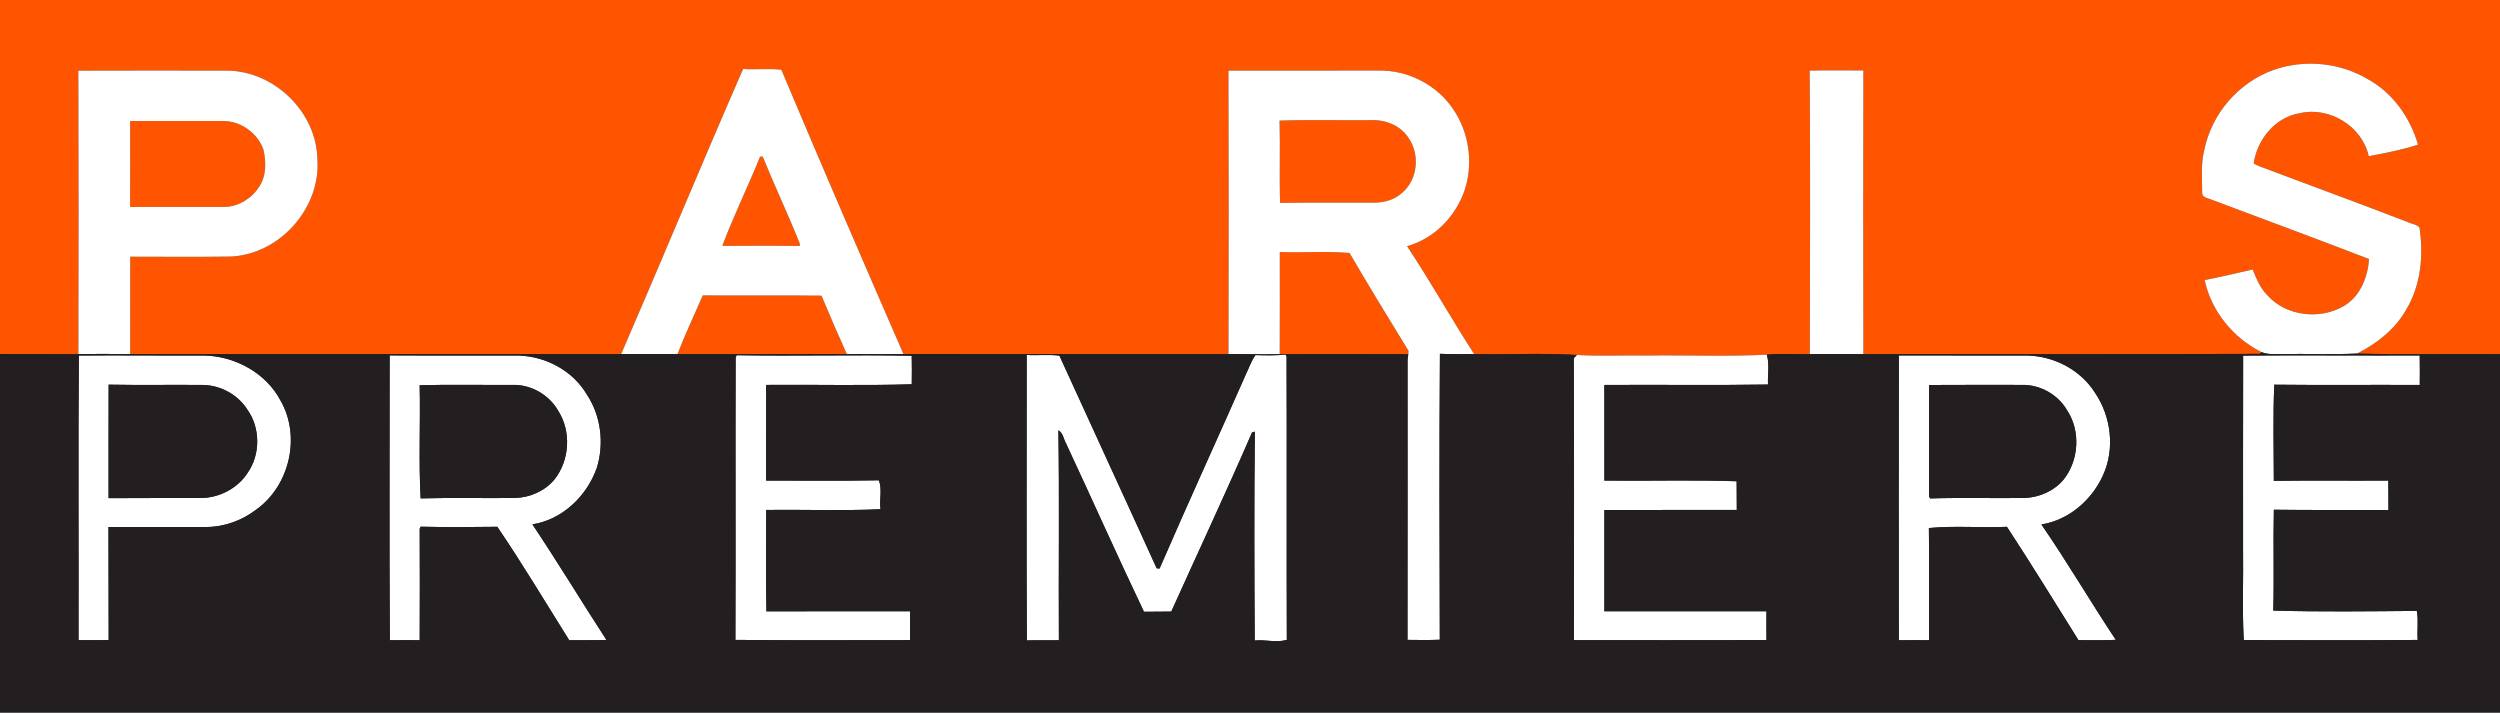 <?xml version="1.0" encoding="UTF-8"?>
<!DOCTYPE svg PUBLIC "-//W3C//DTD SVG 1.1//EN" "http://www.w3.org/Graphics/SVG/1.1/DTD/svg11.dtd">
<svg width="800pt" height="228pt" viewBox="0 0 800 228" version="1.1" xmlns="http://www.w3.org/2000/svg" style="cursor: default;">
<rect x="0" y="0" width="800" height="228" fill="#333333" stroke="none"/>
<g id="#ff5400ff">
<path fill="#ff5400" opacity="1.00" d=" M 0.00 0.00 L 800.00 0.00 L 800.00 113.33 C 784.76 113.17 769.50 113.54 754.27 113.14 C 760.63 109.89 766.52 105.32 770.04 98.98 C 774.71 91.16 775.57 81.67 774.23 72.81 C 773.35 71.80 771.89 71.72 770.75 71.18 C 755.55 65.27 740.22 59.72 724.97 53.94 C 723.69 53.41 722.26 53.12 721.18 52.24 C 722.30 44.58 728.10 37.47 735.96 36.21 C 745.43 34.01 755.91 40.40 758.00 49.98 C 763.29 48.96 768.65 47.97 773.77 46.28 C 771.24 37.63 765.69 29.70 757.69 25.33 C 748.74 20.00 737.38 18.91 727.57 22.37 C 716.40 26.33 707.70 36.37 705.38 48.00 C 704.21 52.61 704.71 57.41 704.71 62.11 C 705.16 63.44 706.83 63.42 707.90 63.97 C 724.65 70.26 741.43 76.46 758.11 82.90 C 757.68 88.70 755.28 94.85 750.06 97.91 C 742.43 102.44 731.55 101.21 725.56 94.50 C 723.27 92.21 722.04 89.18 720.85 86.24 C 715.73 87.37 710.64 88.64 705.50 89.63 C 707.59 99.58 714.67 108.19 723.74 112.70 L 723.03 113.24 C 680.78 113.39 638.53 113.27 596.28 113.30 C 596.22 83.05 596.21 52.80 596.28 22.55 C 590.56 22.54 584.83 22.47 579.11 22.59 C 579.30 52.82 579.22 83.07 579.15 113.30 C 574.56 113.46 569.93 113.01 565.38 113.51 C 552.63 114.12 539.78 113.60 526.99 113.77 C 519.52 113.64 512.03 114.03 504.59 113.59 C 493.68 112.93 482.68 113.50 471.73 113.30 C 464.37 101.92 457.75 90.06 450.25 78.77 C 459.00 76.38 465.90 69.17 468.75 60.67 C 471.47 52.17 470.13 42.44 465.09 35.05 C 459.89 27.12 450.40 22.34 440.96 22.58 C 425.01 22.60 409.05 22.56 393.10 22.60 C 393.21 52.83 393.20 83.07 393.11 113.30 C 358.44 113.29 323.77 113.34 289.10 113.28 C 275.92 83.02 262.81 52.73 250.03 22.31 C 245.99 21.85 241.87 22.34 237.80 22.07 C 224.55 52.36 211.93 82.96 198.77 113.31 C 146.40 113.30 94.03 113.32 41.66 113.30 C 41.67 102.91 41.65 92.52 41.67 82.14 C 52.44 82.15 63.21 82.25 73.98 82.09 C 89.55 81.31 102.66 66.56 101.57 51.01 C 101.33 35.98 87.96 22.91 73.01 22.60 C 57.03 22.56 41.05 22.56 25.07 22.61 C 25.18 52.85 25.15 83.09 25.08 113.33 C 16.72 113.26 8.36 113.36 0.00 113.27 L 0.00 0.00 Z"/>
<path fill="#ff5400" opacity="1.00" d=" M 409.46 38.59 C 419.29 38.27 429.19 38.55 439.06 38.45 C 443.58 38.31 448.33 40.29 450.78 44.21 C 454.43 49.50 453.68 57.49 448.69 61.69 C 446.37 63.84 443.20 64.79 440.09 64.85 C 429.94 64.90 419.78 64.77 409.63 64.92 C 409.35 56.16 409.70 47.36 409.46 38.59 Z"/>
<path fill="#ff5400" opacity="1.00" d=" M 41.64 38.73 C 51.44 38.72 61.24 38.73 71.04 38.73 C 76.80 38.57 82.33 42.40 84.28 47.81 C 85.20 51.80 85.28 56.39 82.85 59.87 C 80.48 63.55 76.34 66.09 71.94 66.22 C 61.84 66.24 51.73 66.23 41.63 66.22 C 41.69 57.06 41.66 47.90 41.64 38.73 Z"/>
<path fill="#ff5400" opacity="1.00" d=" M 243.21 50.16 L 244.05 50.09 C 247.86 59.45 252.20 68.60 255.94 77.97 L 255.94 78.71 C 247.68 78.58 239.40 78.65 231.14 78.68 C 234.77 69.02 239.35 59.73 243.21 50.16 Z"/>
<path fill="#ff5400" opacity="1.00" d=" M 409.53 80.65 C 416.96 80.93 424.51 80.32 431.85 80.95 C 437.99 91.48 444.35 101.88 450.73 112.27 C 450.71 112.53 450.67 113.07 450.65 113.34 C 436.93 113.28 423.22 113.30 409.51 113.32 C 409.57 102.43 409.52 91.54 409.53 80.65 Z"/>
<path fill="#ff5400" opacity="1.00" d=" M 216.79 113.30 C 219.26 106.95 222.17 100.78 224.89 94.53 C 237.55 94.61 250.22 94.46 262.88 94.61 C 265.50 100.86 268.17 107.09 270.96 113.27 C 252.90 113.35 234.85 113.30 216.79 113.30 Z"/>
</g>
<g id="#ffffffff">
<path fill="#ffffff" opacity="1.00" d=" M 727.57 22.37 C 737.38 18.91 748.74 20.00 757.69 25.33 C 765.69 29.70 771.24 37.63 773.77 46.28 C 768.65 47.97 763.29 48.96 758.00 49.98 C 755.91 40.40 745.43 34.01 735.96 36.21 C 728.10 37.47 722.30 44.58 721.18 52.24 C 722.26 53.12 723.69 53.41 724.97 53.94 C 740.22 59.72 755.55 65.27 770.75 71.18 C 771.89 71.72 773.35 71.80 774.23 72.81 C 775.57 81.67 774.71 91.16 770.04 98.98 C 766.52 105.32 760.63 109.89 754.27 113.14 C 746.17 113.51 738.05 113.14 729.95 113.31 C 727.87 113.26 725.70 113.51 723.74 112.70 C 714.67 108.19 707.59 99.58 705.50 89.63 C 710.64 88.64 715.73 87.37 720.85 86.24 C 722.04 89.18 723.27 92.21 725.56 94.50 C 731.55 101.21 742.43 102.44 750.06 97.91 C 755.28 94.85 757.68 88.70 758.11 82.90 C 741.43 76.46 724.65 70.26 707.90 63.97 C 706.83 63.42 705.16 63.44 704.71 62.11 C 704.71 57.41 704.21 52.61 705.38 48.00 C 707.70 36.37 716.40 26.33 727.57 22.37 Z"/>
<path fill="#ffffff" opacity="1.00" d=" M 25.07 22.61 C 41.05 22.56 57.03 22.56 73.01 22.60 C 87.96 22.91 101.33 35.98 101.57 51.01 C 102.66 66.56 89.55 81.31 73.98 82.09 C 63.21 82.25 52.44 82.15 41.67 82.14 C 41.65 92.52 41.67 102.91 41.66 113.30 C 36.13 113.27 30.61 113.22 25.08 113.33 C 25.15 83.09 25.18 52.85 25.07 22.61 M 41.64 38.73 C 41.66 47.90 41.69 57.06 41.63 66.22 C 51.73 66.23 61.84 66.24 71.94 66.22 C 76.34 66.09 80.48 63.55 82.85 59.87 C 85.28 56.39 85.20 51.80 84.28 47.81 C 82.33 42.40 76.80 38.57 71.04 38.73 C 61.24 38.73 51.44 38.72 41.64 38.73 Z"/>
<path fill="#ffffff" opacity="1.00" d=" M 198.77 113.31 C 211.93 82.96 224.55 52.36 237.80 22.07 C 241.87 22.34 245.99 21.85 250.03 22.31 C 262.81 52.73 275.92 83.02 289.10 113.28 C 283.05 113.26 277.01 113.25 270.96 113.27 C 268.17 107.09 265.50 100.86 262.88 94.61 C 250.22 94.46 237.55 94.61 224.89 94.53 C 222.17 100.78 219.26 106.95 216.79 113.30 C 210.78 113.32 204.78 113.31 198.77 113.31 M 243.21 50.16 C 239.35 59.73 234.77 69.02 231.14 78.68 C 239.40 78.65 247.68 78.58 255.94 78.71 L 255.94 77.97 C 252.20 68.60 247.86 59.45 244.05 50.09 L 243.21 50.16 Z"/>
<path fill="#ffffff" opacity="1.00" d=" M 393.10 22.60 C 409.05 22.56 425.01 22.60 440.96 22.58 C 450.40 22.34 459.89 27.12 465.09 35.05 C 470.13 42.44 471.47 52.17 468.75 60.67 C 465.90 69.17 459.00 76.38 450.25 78.77 C 457.75 90.06 464.37 101.92 471.73 113.30 C 468.07 113.28 464.42 113.39 460.77 113.22 C 460.55 143.71 460.63 174.22 460.73 204.71 C 457.28 204.86 453.84 204.80 450.40 204.76 C 450.45 174.85 450.41 144.94 450.42 115.03 C 450.47 114.60 450.59 113.76 450.65 113.34 C 450.67 113.07 450.71 112.53 450.73 112.27 C 444.35 101.88 437.99 91.48 431.85 80.95 C 424.51 80.32 416.96 80.93 409.53 80.65 C 409.52 91.54 409.57 102.43 409.51 113.32 C 404.04 113.45 398.57 113.26 393.11 113.30 C 393.20 83.07 393.21 52.83 393.10 22.60 M 409.46 38.59 C 409.70 47.36 409.35 56.16 409.63 64.92 C 419.78 64.77 429.94 64.90 440.09 64.85 C 443.20 64.79 446.37 63.84 448.69 61.69 C 453.68 57.49 454.43 49.50 450.78 44.21 C 448.33 40.29 443.58 38.31 439.06 38.45 C 429.19 38.55 419.29 38.27 409.46 38.59 Z"/>
<path fill="#ffffff" opacity="1.00" d=" M 579.11 22.59 C 584.83 22.47 590.56 22.54 596.28 22.55 C 596.21 52.80 596.22 83.05 596.28 113.30 C 590.57 113.31 584.86 113.31 579.15 113.30 C 579.22 83.07 579.30 52.82 579.11 22.59 Z"/>
<path fill="#ffffff" opacity="1.00" d=" M 25.24 113.78 C 38.50 113.65 51.76 113.83 65.02 113.76 C 75.04 113.85 85.08 119.24 89.81 128.24 C 96.32 139.67 92.72 155.35 82.08 163.01 C 77.51 166.53 71.83 168.63 66.05 168.64 C 55.60 168.64 45.16 168.67 34.71 168.63 C 34.79 180.69 34.69 192.75 34.77 204.81 C 31.55 204.88 28.34 204.84 25.13 204.84 C 25.21 174.49 24.98 144.13 25.24 113.78 M 34.76 123.09 C 34.70 135.19 34.76 147.30 34.74 159.41 C 44.50 159.33 54.25 159.39 64.01 159.37 C 70.02 159.41 76.03 156.34 79.29 151.24 C 83.39 145.31 83.33 136.81 79.08 130.97 C 76.08 126.27 70.64 123.34 65.10 123.19 C 54.99 123.09 44.87 123.28 34.76 123.09 Z"/>
<path fill="#ffffff" opacity="1.00" d=" M 124.69 113.73 C 138.48 113.82 152.27 113.71 166.06 113.78 C 174.75 114.07 183.33 118.66 187.78 126.23 C 192.36 133.08 193.40 142.04 190.94 149.85 C 187.74 158.79 179.91 166.33 170.36 167.79 C 178.51 179.95 186.09 192.50 194.06 204.78 C 190.09 204.92 186.11 204.81 182.14 204.86 C 174.55 192.73 167.15 180.39 159.14 168.57 C 150.97 168.68 142.78 168.74 134.61 168.54 L 134.30 169.19 C 134.34 181.08 134.36 192.97 134.30 204.86 C 131.12 204.85 127.94 204.83 124.76 204.87 C 124.55 174.51 124.69 144.10 124.69 113.73 M 134.29 123.27 C 134.56 135.33 133.94 147.52 134.60 159.49 C 144.69 159.20 154.79 159.47 164.88 159.35 C 169.65 159.18 174.40 157.11 177.46 153.39 C 182.30 147.26 182.86 138.03 178.61 131.44 C 175.71 126.33 169.95 123.03 164.07 123.17 C 154.15 123.23 144.20 123.02 134.29 123.27 Z"/>
<path fill="#ffffff" opacity="1.00" d=" M 235.41 114.25 L 235.78 113.67 C 254.43 114.01 273.11 113.48 291.75 113.85 C 291.81 116.89 291.80 119.92 291.76 122.96 C 276.32 123.45 260.68 123.03 245.17 123.17 C 245.13 133.37 245.17 143.58 245.15 153.79 C 257.17 153.76 269.20 153.92 281.21 153.70 C 282.39 156.43 281.32 159.92 281.76 162.94 C 269.69 163.52 257.34 163.01 245.17 163.19 C 245.20 174.00 245.04 184.84 245.25 195.63 C 260.57 195.58 275.90 195.62 291.22 195.61 C 291.20 198.68 291.21 201.75 291.22 204.83 C 272.59 204.83 253.95 204.94 235.33 204.77 C 235.46 174.60 235.30 144.42 235.41 114.25 Z"/>
<path fill="#ffffff" opacity="1.00" d=" M 328.55 113.59 C 332.03 113.80 335.56 113.37 339.01 113.81 C 349.34 136.52 359.84 159.15 370.14 181.87 L 371.07 181.93 C 380.06 161.14 389.52 140.55 398.66 119.83 C 399.67 117.75 400.39 115.52 401.74 113.63 C 404.95 113.73 408.19 113.78 411.39 113.48 L 411.70 114.08 C 411.82 144.30 411.67 174.53 411.78 204.75 C 408.42 205.76 404.93 204.60 401.52 204.96 C 401.38 182.70 401.29 160.39 401.57 138.13 C 401.34 138.18 400.89 138.30 400.66 138.36 C 392.33 157.59 383.42 176.59 374.81 195.70 C 371.90 195.78 368.98 195.70 366.07 195.76 C 357.55 177.91 349.49 159.79 341.11 141.85 C 340.32 140.44 340.21 138.58 338.68 137.68 C 339.03 160.06 338.71 182.47 338.84 204.87 C 335.43 204.94 332.01 204.83 328.60 204.93 C 328.44 174.49 328.55 144.04 328.55 113.59 Z"/>
<path fill="#ffffff" opacity="1.00" d=" M 504.59 113.59 C 512.03 114.03 519.52 113.64 526.99 113.77 C 539.78 113.60 552.63 114.12 565.38 113.51 C 566.30 116.56 565.60 119.89 565.76 123.05 C 548.33 123.34 530.85 123.06 513.39 123.19 C 513.41 133.39 513.41 143.59 513.40 153.79 C 527.49 153.95 541.68 153.52 555.72 154.00 C 555.77 157.06 555.72 160.11 555.77 163.17 C 541.64 163.23 527.51 163.14 513.39 163.21 C 513.42 174.01 513.41 184.81 513.39 195.61 C 530.68 195.61 547.98 195.60 565.27 195.61 C 565.23 198.68 565.25 201.75 565.27 204.82 C 544.74 204.88 524.20 204.84 503.67 204.85 C 503.65 174.78 503.75 144.70 503.62 114.63 L 504.59 113.59 Z"/>
<path fill="#ffffff" opacity="1.00" d=" M 607.64 113.74 C 621.42 113.80 635.21 113.73 649.00 113.78 C 657.48 114.04 665.79 118.42 670.37 125.63 C 675.57 133.26 676.83 143.55 673.00 152.02 C 669.43 160.01 662.00 166.45 653.24 167.83 C 661.57 179.87 668.93 192.56 677.05 204.75 C 673.07 204.96 669.09 204.80 665.11 204.85 C 657.54 192.72 650.04 180.54 642.22 168.58 C 633.94 168.95 625.31 168.18 617.24 168.97 C 617.40 180.93 617.27 192.89 617.31 204.86 C 614.08 204.85 610.85 204.83 607.63 204.87 C 607.59 174.49 607.57 144.12 607.64 113.74 M 617.31 123.20 C 617.31 135.10 617.30 147.01 617.32 158.91 L 617.64 159.50 C 627.74 159.19 637.87 159.48 647.99 159.35 C 652.67 159.13 657.34 157.09 660.36 153.45 C 665.22 147.31 665.85 138.06 661.56 131.45 C 658.68 126.33 652.90 123.05 647.04 123.17 C 637.13 123.18 627.21 123.12 617.31 123.20 Z"/>
<path fill="#ffffff" opacity="1.00" d=" M 717.81 113.79 C 736.64 113.64 755.47 113.82 774.30 113.75 C 774.37 116.89 774.34 120.04 774.32 123.19 C 758.80 123.10 743.28 123.28 727.77 123.10 C 727.32 133.27 727.61 143.63 727.62 153.87 C 739.83 153.70 752.04 153.87 764.25 153.78 C 764.33 156.92 764.25 160.05 764.30 163.19 C 752.08 163.14 739.85 163.28 727.63 163.11 C 727.39 173.87 727.74 184.64 727.45 195.39 C 742.69 195.82 758.09 195.62 773.39 195.49 C 773.95 198.51 773.42 201.69 773.66 204.78 C 755.12 204.93 736.56 204.85 718.01 204.82 C 717.47 195.02 717.93 184.89 717.78 174.96 C 717.80 154.57 717.74 134.18 717.81 113.79 Z"/>
</g>
<g id="#231f20ff">
<path fill="#231f20" opacity="1.00" d=" M 723.74 112.70 C 725.70 113.51 727.87 113.26 729.95 113.31 C 738.05 113.14 746.17 113.51 754.27 113.14 C 769.50 113.54 784.76 113.17 800.00 113.33 L 800.00 228.00 L 0.00 228.00 L 0.00 113.27 C 8.36 113.36 16.72 113.26 25.08 113.33 C 30.61 113.22 36.13 113.27 41.66 113.30 C 94.03 113.32 146.40 113.30 198.77 113.31 C 204.78 113.31 210.78 113.32 216.79 113.30 C 234.85 113.30 252.90 113.35 270.96 113.27 C 277.01 113.25 283.05 113.26 289.10 113.28 C 323.77 113.34 358.44 113.29 393.11 113.30 C 398.57 113.26 404.04 113.45 409.51 113.32 C 423.22 113.30 436.93 113.28 450.65 113.34 C 450.59 113.76 450.47 114.60 450.42 115.03 C 450.41 144.94 450.45 174.85 450.40 204.76 C 453.84 204.80 457.28 204.86 460.73 204.71 C 460.63 174.22 460.55 143.71 460.77 113.22 C 464.42 113.39 468.07 113.28 471.73 113.30 C 482.68 113.50 493.68 112.93 504.59 113.59 L 503.62 114.63 C 503.75 144.70 503.65 174.78 503.67 204.85 C 524.20 204.84 544.74 204.88 565.27 204.82 C 565.25 201.75 565.23 198.68 565.27 195.61 C 547.98 195.60 530.68 195.61 513.39 195.61 C 513.41 184.81 513.42 174.01 513.39 163.21 C 527.51 163.14 541.64 163.23 555.77 163.17 C 555.72 160.11 555.77 157.06 555.72 154.00 C 541.68 153.52 527.49 153.95 513.40 153.79 C 513.41 143.59 513.41 133.39 513.39 123.19 C 530.85 123.06 548.33 123.34 565.76 123.05 C 565.60 119.89 566.30 116.56 565.38 113.51 C 569.93 113.01 574.56 113.46 579.15 113.30 C 584.86 113.31 590.57 113.31 596.28 113.30 C 638.53 113.27 680.78 113.39 723.03 113.24 L 723.74 112.70 M 25.24 113.78 C 24.98 144.13 25.21 174.49 25.13 204.84 C 28.34 204.84 31.55 204.88 34.77 204.81 C 34.69 192.75 34.79 180.69 34.71 168.63 C 45.16 168.67 55.60 168.64 66.05 168.64 C 71.83 168.63 77.51 166.53 82.08 163.01 C 92.72 155.35 96.32 139.67 89.81 128.24 C 85.08 119.24 75.04 113.85 65.02 113.76 C 51.76 113.83 38.50 113.65 25.24 113.78 M 124.69 113.73 C 124.69 144.10 124.55 174.51 124.76 204.87 C 127.94 204.83 131.12 204.85 134.30 204.86 C 134.36 192.97 134.34 181.08 134.30 169.19 L 134.61 168.54 C 142.78 168.74 150.97 168.68 159.14 168.57 C 167.15 180.39 174.55 192.73 182.14 204.86 C 186.11 204.81 190.09 204.92 194.06 204.78 C 186.09 192.50 178.51 179.95 170.36 167.79 C 179.91 166.33 187.74 158.79 190.94 149.85 C 193.40 142.04 192.36 133.08 187.78 126.23 C 183.33 118.66 174.75 114.07 166.06 113.78 C 152.27 113.71 138.48 113.82 124.69 113.73 M 235.41 114.25 C 235.30 144.42 235.46 174.60 235.33 204.77 C 253.95 204.94 272.59 204.83 291.22 204.83 C 291.21 201.75 291.20 198.68 291.22 195.61 C 275.90 195.62 260.57 195.58 245.25 195.63 C 245.04 184.84 245.20 174.00 245.17 163.19 C 257.34 163.01 269.69 163.52 281.76 162.94 C 281.32 159.92 282.39 156.43 281.21 153.70 C 269.20 153.92 257.17 153.76 245.15 153.79 C 245.17 143.58 245.13 133.37 245.17 123.17 C 260.68 123.03 276.32 123.45 291.76 122.96 C 291.80 119.92 291.81 116.89 291.75 113.85 C 273.11 113.48 254.43 114.01 235.78 113.67 L 235.41 114.25 M 328.55 113.59 C 328.55 144.04 328.44 174.49 328.60 204.93 C 332.01 204.83 335.43 204.94 338.84 204.87 C 338.71 182.47 339.03 160.06 338.68 137.68 C 340.21 138.58 340.32 140.44 341.11 141.85 C 349.49 159.79 357.55 177.91 366.07 195.76 C 368.98 195.70 371.90 195.78 374.81 195.70 C 383.42 176.59 392.33 157.59 400.66 138.36 C 400.89 138.30 401.34 138.18 401.57 138.13 C 401.29 160.39 401.38 182.70 401.52 204.96 C 404.93 204.60 408.42 205.76 411.78 204.75 C 411.67 174.53 411.82 144.30 411.70 114.08 L 411.39 113.48 C 408.19 113.78 404.95 113.73 401.74 113.63 C 400.39 115.52 399.67 117.75 398.66 119.83 C 389.52 140.55 380.06 161.14 371.07 181.93 L 370.14 181.87 C 359.84 159.15 349.34 136.52 339.01 113.81 C 335.56 113.37 332.03 113.80 328.55 113.59 M 607.64 113.74 C 607.57 144.12 607.59 174.49 607.63 204.87 C 610.85 204.83 614.08 204.85 617.31 204.86 C 617.27 192.89 617.40 180.93 617.24 168.97 C 625.31 168.18 633.94 168.95 642.22 168.58 C 650.04 180.54 657.54 192.72 665.11 204.85 C 669.09 204.80 673.07 204.96 677.05 204.75 C 668.93 192.56 661.57 179.87 653.24 167.83 C 662.00 166.45 669.43 160.01 673.00 152.02 C 676.83 143.55 675.57 133.26 670.37 125.63 C 665.79 118.42 657.48 114.04 649.00 113.78 C 635.21 113.73 621.42 113.80 607.64 113.74 M 717.81 113.79 C 717.74 134.18 717.80 154.57 717.78 174.96 C 717.93 184.89 717.47 195.02 718.01 204.82 C 736.56 204.85 755.12 204.93 773.66 204.78 C 773.42 201.69 773.95 198.51 773.39 195.49 C 758.09 195.62 742.69 195.82 727.45 195.39 C 727.74 184.64 727.39 173.87 727.63 163.11 C 739.85 163.28 752.08 163.14 764.30 163.19 C 764.25 160.05 764.33 156.92 764.25 153.78 C 752.04 153.87 739.83 153.70 727.62 153.87 C 727.61 143.63 727.32 133.27 727.77 123.10 C 743.28 123.28 758.80 123.10 774.32 123.19 C 774.34 120.04 774.37 116.89 774.30 113.75 C 755.47 113.82 736.64 113.64 717.81 113.79 Z"/>
<path fill="#231f20" opacity="1.00" d=" M 34.76 123.09 C 44.87 123.28 54.99 123.09 65.10 123.19 C 70.64 123.34 76.08 126.27 79.08 130.97 C 83.33 136.81 83.39 145.31 79.29 151.24 C 76.03 156.34 70.02 159.41 64.01 159.37 C 54.25 159.39 44.50 159.33 34.74 159.41 C 34.76 147.30 34.70 135.19 34.76 123.09 Z"/>
<path fill="#231f20" opacity="1.00" d=" M 134.29 123.27 C 144.20 123.02 154.15 123.23 164.07 123.17 C 169.95 123.03 175.71 126.33 178.61 131.44 C 182.86 138.03 182.30 147.26 177.46 153.39 C 174.40 157.11 169.65 159.18 164.88 159.35 C 154.79 159.47 144.69 159.20 134.60 159.49 C 133.94 147.52 134.56 135.33 134.29 123.27 Z"/>
<path fill="#231f20" opacity="1.00" d=" M 617.31 123.20 C 627.21 123.12 637.13 123.18 647.04 123.17 C 652.90 123.05 658.68 126.33 661.56 131.45 C 665.85 138.06 665.22 147.31 660.36 153.45 C 657.34 157.09 652.67 159.13 647.99 159.35 C 637.87 159.48 627.74 159.19 617.64 159.50 L 617.32 158.91 C 617.30 147.01 617.31 135.10 617.31 123.20 Z"/>
</g>
</svg>